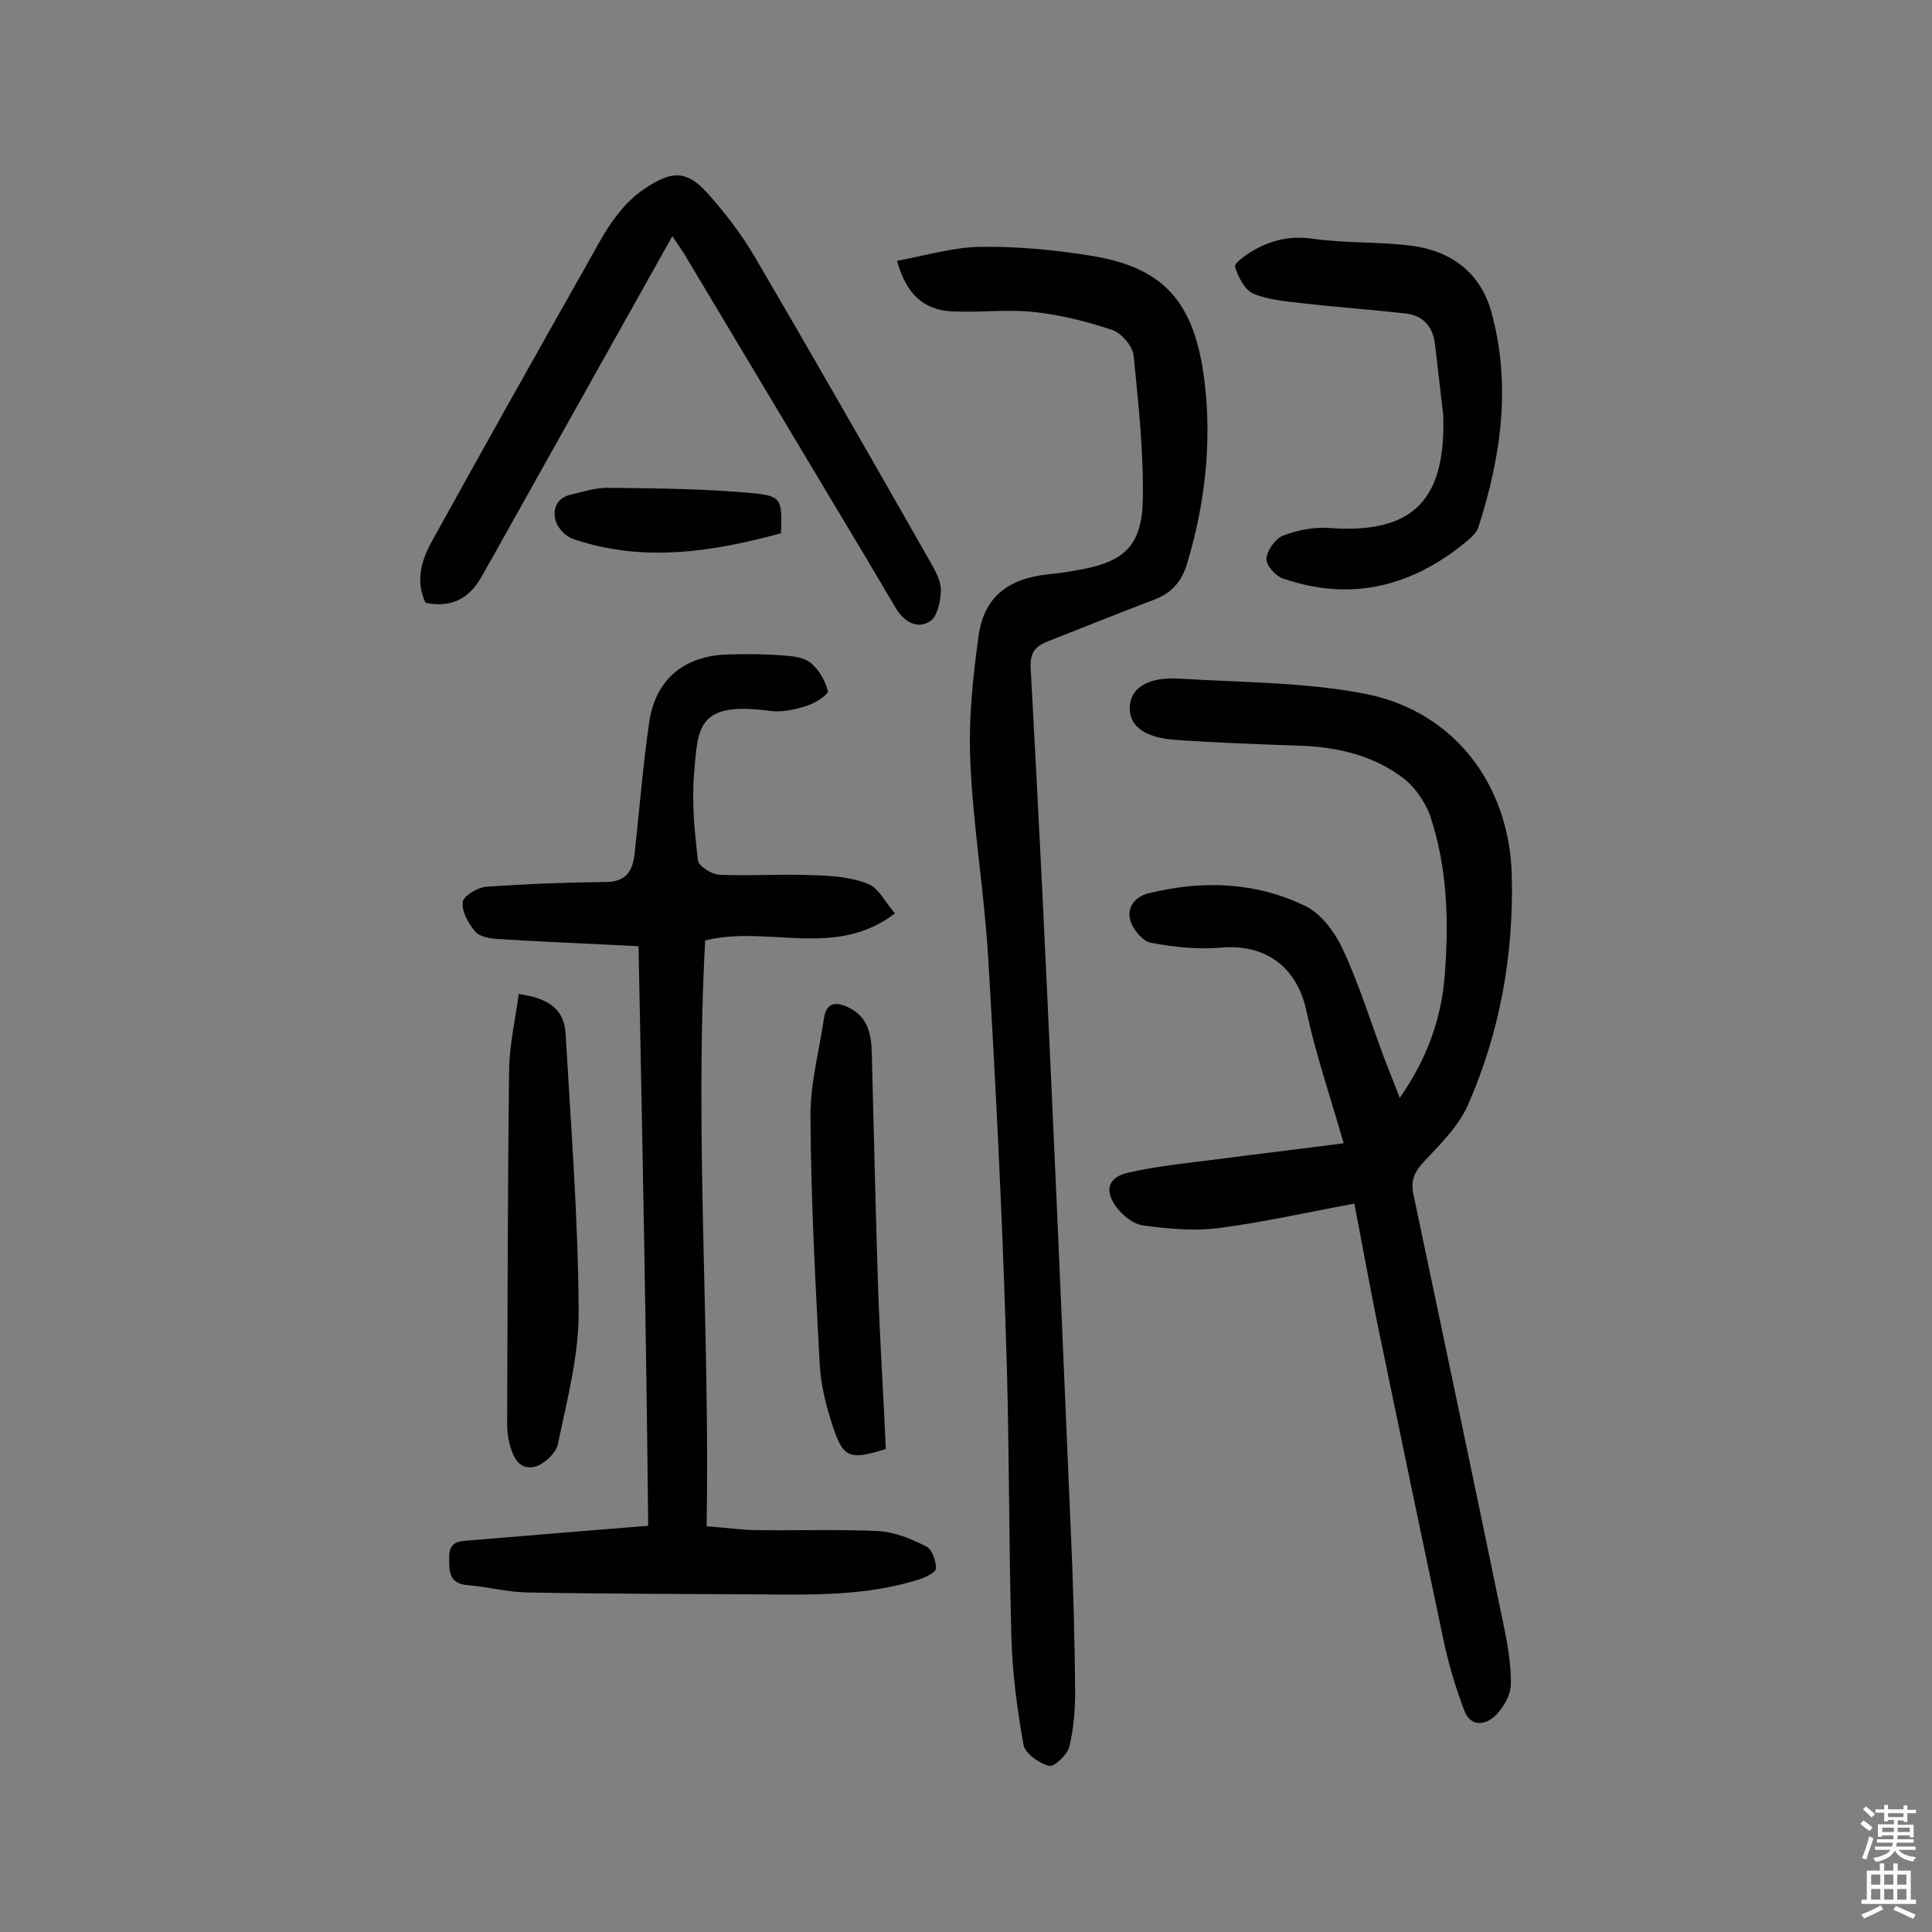 <svg enable-background="new 0 0 400 400" viewBox="0 0 400 400" xmlns="http://www.w3.org/2000/svg"><rect x="0" y="0" width="400" height="400" fill="#808080" stroke="none"/><g fill="#010102"><path d="m280.4 249.2c-9.8 1.8-19 3.9-28.4 5.1-5 .6-10.3.1-15.4-.6-2-.3-4.1-2-5.4-3.7-2.6-3.4-1.9-6.2 2.3-7.2 6.1-1.4 12.4-2 18.6-2.8 8.4-1.1 16.9-2.1 26.1-3.3-2.9-10-5.8-18.5-7.7-27.3-2-9.5-8.8-14-17.7-13.2-4.8.4-9.7-.1-14.5-1-1.7-.3-3.8-2.8-4.3-4.7-.7-2.6.9-4.9 4-5.6 11.1-2.7 22-2.3 32.3 2.7 3.3 1.6 6.1 5.5 7.7 8.9 3.4 7.3 5.8 15.1 8.6 22.6 1 2.6 2 5.1 3.2 8.2 5.6-8 8.6-16.3 9.3-25.2.9-11.2.6-22.4-3-33.2-1-2.8-3-5.7-5.3-7.6-6.2-4.8-13.6-6.6-21.4-6.9-8.6-.3-17.2-.6-25.8-1.2-6.5-.4-9.8-2.8-9.7-6.7.1-4.1 3.8-6.4 10.3-6 12.7.8 25.7.7 38.2 3.1 18.5 3.5 30.1 18.7 30.6 37.6.4 16.4-2.4 32.3-9 47.4-1.9 4.4-5.6 8.1-9 11.7-2 2.1-3 3.9-2.4 6.8 6.3 29.9 12.6 59.8 18.8 89.8.8 3.9 1.5 8 1.4 12-.1 2.1-1.5 4.6-3.1 6.2-2.2 2.2-5.3 2.5-6.6-1.1-1.7-4.6-3.2-9.4-4.2-14.3-4.7-22.1-9.3-44.3-13.9-66.5-1.6-8.1-3.1-16.2-4.6-24z"/><path d="m185.7 54c6-1.1 11.6-2.8 17.2-2.9 7.6-.1 15.2.6 22.7 1.8 15.4 2.4 21.8 9.6 23.8 26.2 1.5 12.6.1 25.2-3.6 37.5-1.1 3.7-3.1 6.1-6.7 7.5-7.4 2.8-14.8 5.8-22.2 8.7-2.8 1.1-3.7 2.5-3.5 5.8 1.6 28.8 3 57.6 4.3 86.5 1.4 30.6 2.7 61.3 4 91.9.5 11 .8 22.1.9 33.1 0 3.9-.3 7.8-1.2 11.5-.4 1.7-3.2 4.3-4.2 4-2.1-.5-5-2.6-5.3-4.4-1.3-7.3-2.3-14.7-2.5-22.2-.6-21.4-.4-42.8-1.2-64.3-.8-25.4-2.1-50.9-3.6-76.3-.8-13.6-3.1-27-3.7-40.6-.4-8.7.5-17.5 1.7-26.1 1.1-8.1 6.1-11.9 14.4-12.8 2.1-.2 4.2-.5 6.3-.9 9.3-1.6 13.1-4.9 13.3-14.4.2-10-.9-20-1.9-30-.2-1.9-2.4-4.5-4.2-5.2-5.3-1.8-10.8-3.2-16.4-3.8-5.3-.6-10.7.1-16-.1-6 0-10.2-2.7-12.4-10.5z"/><path d="m132.2 195.9c-10.2-.5-19.7-.9-29.3-1.5-1.6-.1-3.6-.5-4.5-1.5-1.4-1.7-2.8-4.1-2.6-6.1.1-1.3 3.1-3.1 4.9-3.2 8.2-.6 16.5-.9 24.7-1 4.3 0 5.6-2.3 6-6 1-9 1.7-18 3-27s7.3-13.9 16.4-14.1c3.7-.1 7.5-.1 11.2.2 2 .1 4.5.4 5.9 1.6 1.7 1.4 3 3.7 3.5 5.8.2.6-2.6 2.5-4.3 3-2.4.8-5.1 1.4-7.6 1.1-15.2-2.1-15 3.4-15.8 13-.5 5.9.1 12 .8 17.9.1 1.2 2.8 2.9 4.4 3 6.5.3 13-.2 19.5.1 3.8.1 7.9.4 11.3 1.8 2.3.9 3.7 4 5.6 6.1-12.4 9.5-26.1 2.4-39.3 5.6-2.2 40.2 1 80.4.3 121.3 4.2.3 7.5.8 10.8.8 8.3.1 16.6-.2 24.8.2 3.4.2 6.8 1.6 9.9 3.2 1.2.6 2 3 2 4.5 0 .8-2.2 1.9-3.5 2.3-10.7 3.4-21.7 3.2-32.8 3.1-16.2-.1-32.4-.1-48.6-.4-4-.1-8-1.2-12-1.5s-3.9-2.9-3.9-5.8c0-3.5 2.3-3.3 4.6-3.5 11.9-1 23.9-2 36.6-3-.4-39.9-1.2-79.9-2-120z"/><path d="m139.2 48.9c-11.9 21.3-23.5 41.9-35 62.5-1.5 2.7-3 5.4-4.5 8-2.5 4.5-6.2 6.5-11.6 5.4-2.1-4.5-.9-8.7 1.3-12.7 10.5-19 21.1-37.9 31.8-56.8 3.4-6 6.3-12.3 12.5-16.4 5.2-3.4 8.3-3.8 12.6.9 3.8 4.2 7.3 8.8 10.1 13.6 12.1 20.7 24 41.5 35.9 62.4 1.1 1.9 2.4 4.1 2.5 6.2 0 2.3-.7 5.6-2.2 6.6-2.7 1.8-5.5.1-7.2-2.8-4-6.8-8.1-13.7-12.2-20.5-10.6-17.7-21.1-35.3-31.7-53-.6-.9-1.2-1.8-2.3-3.4z"/><path d="m298.8 85.8c-.6-4.8-1.1-9.6-1.7-14.5-.4-3.7-2.5-6-6.1-6.4-7.1-.8-14.2-1.3-21.2-2.1-3.5-.4-7.2-.7-10.3-2-1.8-.8-3.2-3.5-3.8-5.6-.2-.7 2.3-2.5 3.9-3.4 3.7-2.1 7.5-3 12-2.4 6.9 1 13.9.6 20.8 1.5 8.2 1.1 14.2 5.7 16.4 13.8 4.1 15 2 29.8-2.7 44.4-.3 1-1.2 1.9-2 2.6-11.3 9.6-24.1 13-38.4 8.1-1.6-.5-3.6-2.8-3.5-4.1.1-1.7 1.8-4.1 3.4-4.8 2.9-1.1 6.3-1.8 9.4-1.6 18 1.4 24.4-6.2 23.8-23.5z"/><path d="m107.4 205.8c5.8.8 9.4 2.9 9.7 8.2 1.1 19.1 2.6 38.2 2.7 57.3.1 9.2-2.4 18.6-4.3 27.7-.4 1.9-3 4.3-4.9 4.7-3.4.7-4.5-2.4-5.2-5.2-.3-1.2-.4-2.6-.4-3.9.1-24.2.1-48.4.4-72.6 0-5.2 1.2-10.4 2-16.2z"/><path d="m183.4 300c-7.7 2.4-8.9 1.9-11.2-5.4-1.3-4-2.3-8.2-2.5-12.3-.9-17-1.8-34-1.9-50.9-.1-6.9 1.8-13.7 2.8-20.6.5-3.1 2.2-3.5 4.9-2.3 4.3 2 4.9 5.7 5 9.7.4 16.2.8 32.4 1.3 48.6.4 11 1.1 21.9 1.6 33.2z"/><path d="m161.7 110.4c-14.3 3.9-28.6 6.1-43 1.2-1.5-.5-3.1-2.1-3.6-3.6-.8-2.5.1-4.9 3.1-5.6 2.6-.6 5.3-1.5 8-1.4 9.9.1 19.8.2 29.6 1.1 6.1.6 6.1 1.3 5.9 8.3z"/></g><path d="m385.2 377.6.6-.7c.6.4 1.3.9 1.9 1.5l-.6.7c-.8-.5-1.4-1-1.9-1.5zm.3 7.1c.6-1.4 1.1-2.9 1.5-4.5.3.1.6.3.9.4-.5 1.4-1 2.9-1.5 4.4zm.2-10.1.6-.6c.7.5 1.3 1.1 1.9 1.6l-.7.7c-.6-.6-1.2-1.2-1.8-1.7zm8.4-.8h.8v.9h1.8v.7h-1.8v1.8h-.8v-.3h-1.2v.9h3.3v2.6h-.8v-.4h-2.5c0 .3 0 .6-.1.8h3.4v.7h-3.5c0 .3-.1.6-.1.8h4v.7h-3.5c.7.9 1.9 1.3 3.6 1.5-.2.2-.4.5-.6.9-1.9-.3-3.2-1.1-3.8-2.3-.5 1.1-1.8 2-3.9 2.4-.2-.3-.4-.5-.6-.8 1.9-.4 3.1-.9 3.6-1.7h-3.2v-.7h3.5c.1-.2.1-.5.2-.8h-3.3v-.7h3.4c0-.2 0-.5 0-.8h-2.4v.3h-.8v-2.6h3.3v-.9h-1.2v.3h-.8v-1.8h-1.8v-.7h1.8v-.9h.8v.9h3.2zm-4.4 5.5h2.4c0-.3 0-.6 0-.9h-2.4zm1.2-3.1h3.2v-.8h-3.2zm4.4 2.2h-2.4v.9h2.5v-.9z" fill="#fcfbfa"/><path d="m389.2 385.8h.9v1.5h1.9v-1.5h.9v1.5h2.7v6h1.1v.9h-11.3v-.9h1.1v-6h2.7zm.2 8.7.5.8c-1.2.6-2.5 1.3-4 1.9-.2-.3-.3-.6-.6-.8 1.6-.6 3-1.3 4.1-1.9zm-2-4.3h1.9v-2.1h-1.9zm0 3.1h1.9v-2.2h-1.9zm2.7-3.1h1.9v-2.1h-1.9zm0 3.1h1.9v-2.2h-1.9zm2.4 1.3c1.4.6 2.7 1.2 4.1 1.8l-.5.9c-1.5-.7-2.8-1.4-4.1-1.9zm2.2-6.5h-1.9v2.1h1.9zm-1.9 5.2h1.9v-2.2h-1.9z" fill="#fcfbfa"/></svg>